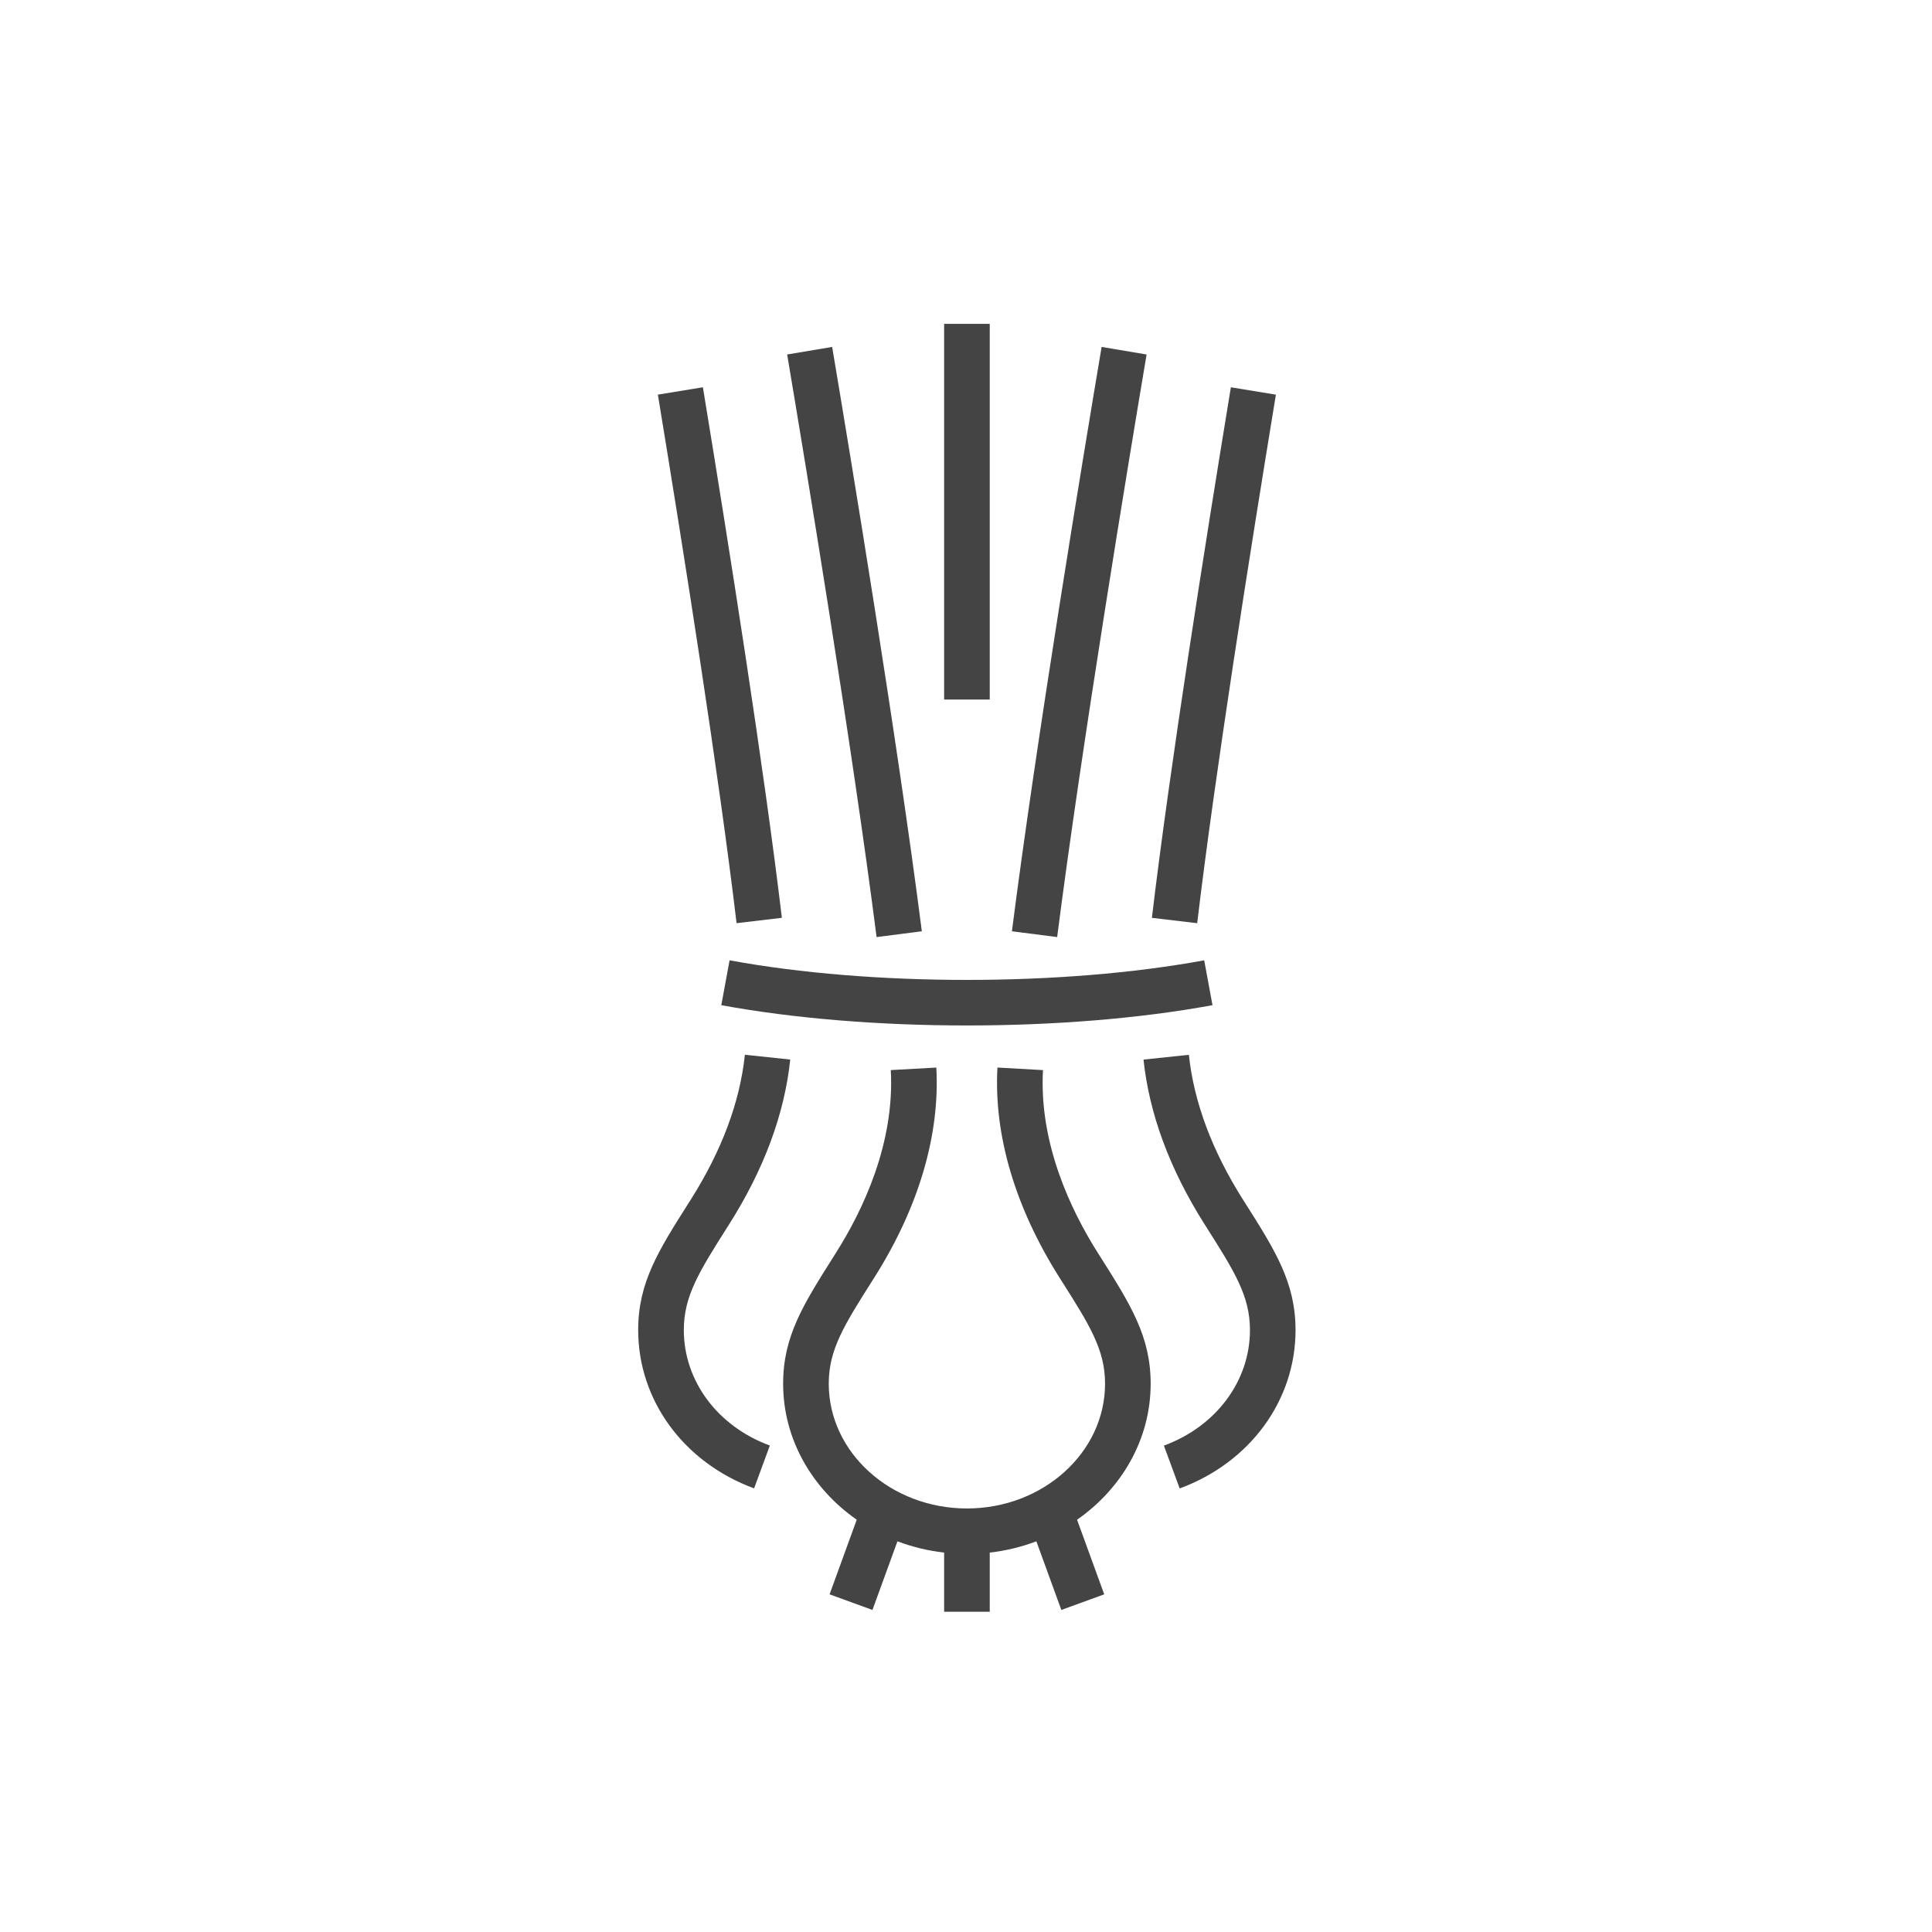 <?xml version="1.0" encoding="utf-8"?>
<!-- Generator: Adobe Illustrator 16.0.0, SVG Export Plug-In . SVG Version: 6.00 Build 0)  -->
<!DOCTYPE svg PUBLIC "-//W3C//DTD SVG 1.1//EN" "http://www.w3.org/Graphics/SVG/1.1/DTD/svg11.dtd">
<svg version="1.1" id="Layer_1" xmlns="http://www.w3.org/2000/svg" xmlns:xlink="http://www.w3.org/1999/xlink" x="0px" y="0px"
	 width="72px" height="72px" viewBox="0 0 72 72" enable-background="new 0 0 72 72" xml:space="preserve">
<path fill="#444444" d="M39.397,34.922l-1.686-0.216c0.919-7.188,2.644-17.624,3.343-21.777l1.676,0.282
	C42.033,17.354,40.313,27.764,39.397,34.922z M42.882,51.566c0-1.767-0.754-2.957-1.896-4.76l-0.063-0.099
	c-1.021-1.611-2.206-4.104-2.054-6.827l-1.697-0.096c-0.141,2.512,0.66,5.22,2.315,7.833l0.063,0.099
	c1.052,1.661,1.632,2.576,1.632,3.85c0,2.564-2.31,4.65-5.147,4.65c-2.84,0-5.15-2.086-5.15-4.65c0-1.274,0.579-2.188,1.629-3.847
	l0.065-0.102c1.654-2.61,2.455-5.319,2.315-7.832l-1.697,0.094c0.15,2.726-1.034,5.218-2.055,6.828l-0.064,0.103
	c-1.14,1.8-1.893,2.988-1.893,4.756c0,2.072,1.081,3.91,2.743,5.069l-1.012,2.781l1.598,0.582l0.931-2.558
	c0.548,0.208,1.132,0.351,1.74,0.42v2.205h1.7v-2.205c0.607-0.069,1.19-0.211,1.737-0.42l0.931,2.558l1.598-0.582l-1.012-2.78
	C41.801,55.478,42.882,53.639,42.882,51.566z M34.354,34.706c-0.914-7.153-2.642-17.612-3.342-21.777l-1.677,0.282
	c0.699,4.155,2.422,14.588,3.333,21.711L34.354,34.706z M36.885,12.07h-1.7v14h1.7V12.07z M47.549,14.708l-1.678-0.275
	c-0.979,5.958-2.285,14.225-2.943,19.772l1.688,0.2C45.271,28.889,46.572,20.649,47.549,14.708z M46.381,44.799l-0.058-0.091
	c-1.152-1.82-1.831-3.637-2.017-5.398l-1.691,0.178c0.214,2.024,0.978,4.087,2.272,6.131l0.058,0.091
	c1.055,1.665,1.637,2.582,1.637,3.857c0,1.899-1.259,3.59-3.207,4.307l0.588,1.596c2.623-0.966,4.318-3.282,4.318-5.902
	C48.281,47.797,47.525,46.604,46.381,44.799z M29.138,34.204c-0.66-5.556-1.965-13.819-2.943-19.772l-1.678,0.275
	c0.976,5.937,2.277,14.173,2.933,19.697L29.138,34.204z M25.484,49.566c0-1.274,0.581-2.19,1.634-3.853l0.061-0.096
	c1.294-2.044,2.058-4.106,2.271-6.131l-1.69-0.178c-0.186,1.762-0.864,3.578-2.017,5.398l-0.061,0.096
	c-1.144,1.804-1.899,2.995-1.899,4.763c0,2.62,1.696,4.937,4.32,5.902l0.587-1.596C26.743,53.156,25.484,51.466,25.484,49.566z
	 M27.189,35.788l-0.308,1.672c2.737,0.504,5.944,0.756,9.152,0.756c3.207,0,6.416-0.252,9.153-0.756l-0.309-1.672
	C39.587,36.762,32.478,36.762,27.189,35.788z"/>
</svg>
